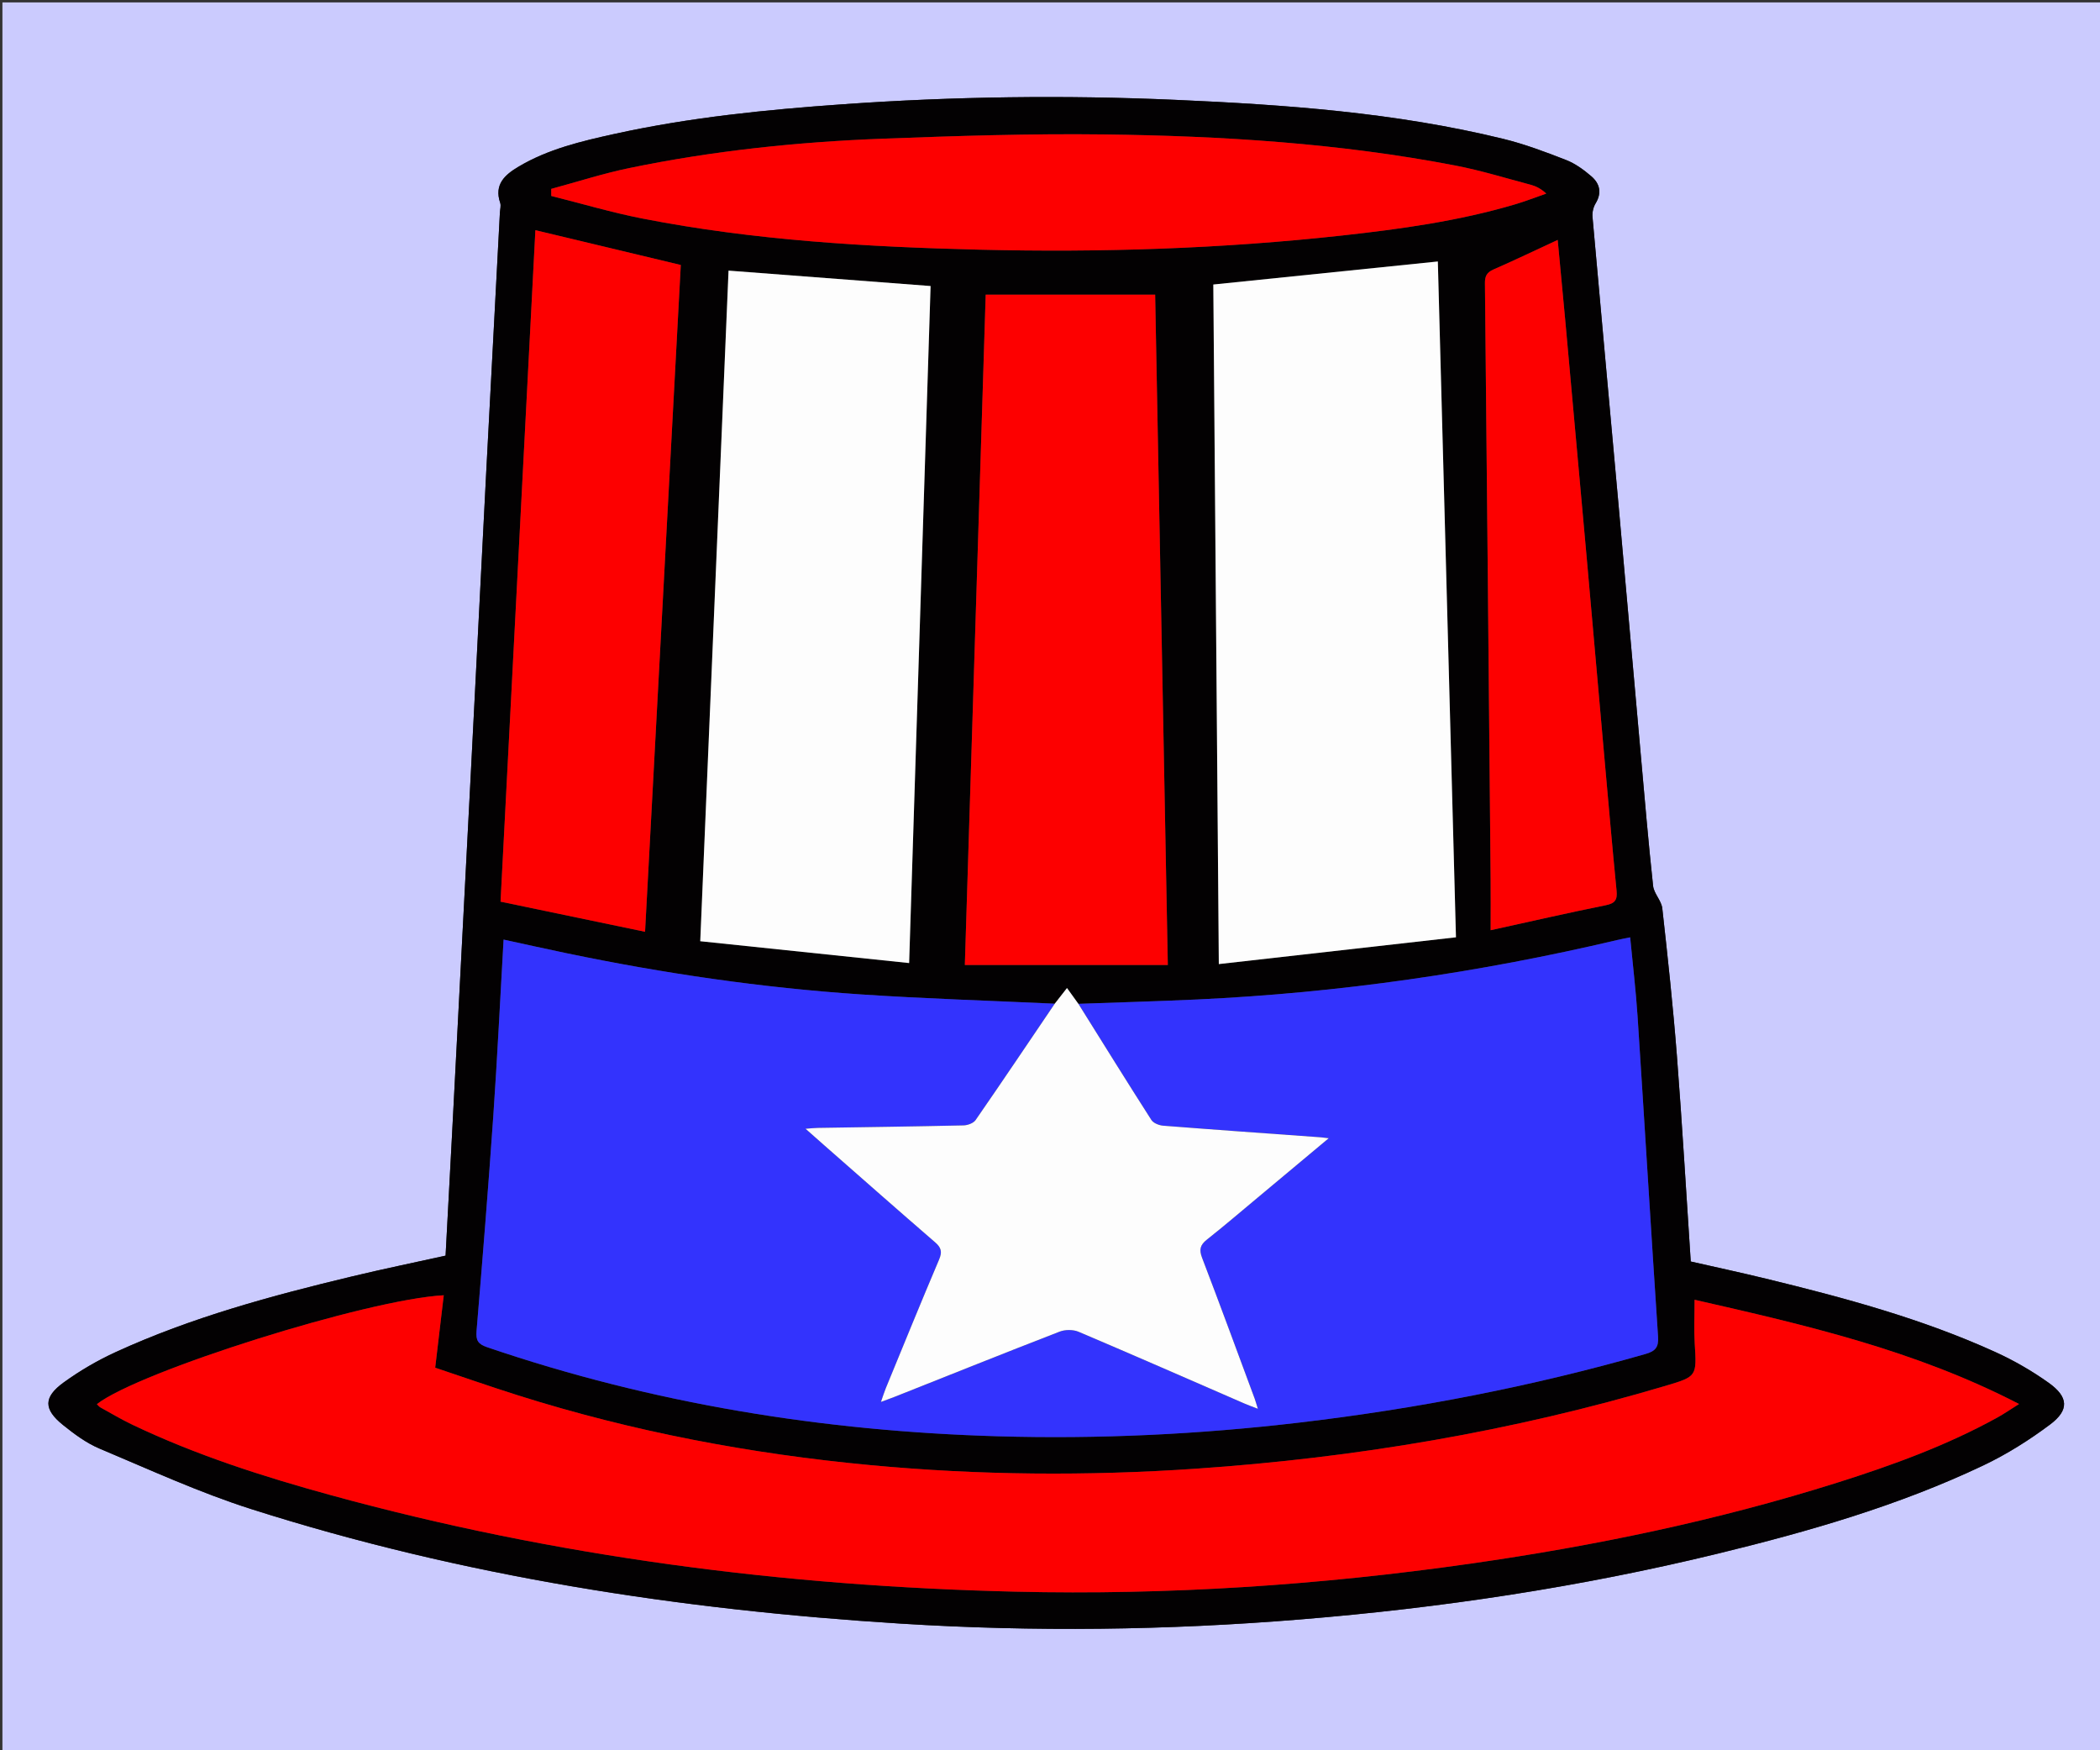 <?xml version="1.0" encoding="utf-8"?>
<!-- Generator: Adobe Illustrator 16.0.3, SVG Export Plug-In . SVG Version: 6.00 Build 0)  -->
<!DOCTYPE svg PUBLIC "-//W3C//DTD SVG 1.1//EN" "http://www.w3.org/Graphics/SVG/1.1/DTD/svg11.dtd">
<svg version="1.1" id="Politician_Info_2_xA0_Image_1_"
	 xmlns="http://www.w3.org/2000/svg" xmlns:xlink="http://www.w3.org/1999/xlink" x="0px" y="0px" width="864px" height="720px"
	 viewBox="0 0 864 720" enable-background="new 0 0 864 720" xml:space="preserve">
<rect x="0" y="0" width="864" height="720" fill="#333333" stroke="none"/>
<g>
	<g>
		<path fill-rule="evenodd" clip-rule="evenodd" fill="#CBCBFE" d="M1,721C1,481,1,241,1,1c288,0,576,0,864,0c0,240,0,480,0,720
			C577,721,289,721,1,721z M183.325,516.522c-13.154,2.91-25.843,5.521-38.433,8.54c-33.162,7.952-66.061,16.835-97.185,31.089
			c-7.508,3.438-14.792,7.677-21.479,12.515c-8.398,6.076-8.338,11.053-0.322,17.506c4.634,3.73,9.608,7.434,15.032,9.716
			c20.646,8.687,41.12,18.097,62.408,24.884c86.904,27.702,176.399,41.438,267.229,47.123c54.793,3.429,109.568,2.753,164.307-1.71
			c57.997-4.728,115.367-13.323,171.93-27.095c37.353-9.095,74.247-19.69,109.087-36.224c9.683-4.595,18.949-10.433,27.538-16.861
			c7.967-5.963,7.627-11.34-0.57-17.178c-6.859-4.886-14.299-9.178-21.967-12.665c-30.238-13.75-62.182-22.34-94.34-30.161
			c-10.31-2.508-20.688-4.734-30.943-7.069c-1.89-28.479-3.516-56.58-5.696-84.639c-1.574-20.246-3.751-40.45-6.01-60.635
			c-0.355-3.184-3.441-6.065-3.785-9.247c-1.935-17.881-3.444-35.809-5.047-53.725c-3.146-35.17-6.22-70.346-9.39-105.513
			c-3.483-38.65-7.063-77.292-10.49-115.947c-0.161-1.812,0.317-3.99,1.261-5.531c2.676-4.369,1.732-8.194-1.74-11.176
			c-3.112-2.673-6.621-5.234-10.398-6.708c-8.489-3.313-17.1-6.551-25.933-8.71c-44.225-10.806-89.407-14.027-134.688-16.021
			c-45.651-2.01-91.289-1.411-136.885,1.811c-31.579,2.23-63.04,5.387-94.011,12.205c-13.639,3.003-27.271,6.222-39.464,13.469
			c-5.56,3.305-10.134,7.269-7.545,14.882c0.399,1.175-0.049,2.642-0.119,3.973c-1.879,35.605-3.789,71.21-5.633,106.818
			c-2.146,41.432-4.216,82.868-6.354,124.301c-2.567,49.752-5.165,99.502-7.762,149.252
			C185.086,483.923,184.206,500.054,183.325,516.522z"/>
		<path fill-rule="evenodd" clip-rule="evenodd" fill="#030102" d="M183.325,516.522c0.881-16.469,1.761-32.6,2.603-48.732
			c2.597-49.75,5.195-99.5,7.762-149.252c2.138-41.433,4.208-82.869,6.354-124.301c1.844-35.608,3.754-71.213,5.633-106.818
			c0.07-1.331,0.519-2.798,0.119-3.973c-2.588-7.613,1.985-11.577,7.545-14.882c12.194-7.247,25.826-10.466,39.464-13.469
			c30.971-6.818,62.432-9.975,94.011-12.205c45.596-3.222,91.233-3.82,136.885-1.811c45.28,1.994,90.463,5.216,134.688,16.021
			c8.833,2.159,17.443,5.396,25.933,8.71c3.777,1.474,7.286,4.035,10.398,6.708c3.473,2.981,4.416,6.807,1.74,11.176
			c-0.943,1.541-1.422,3.72-1.261,5.531c3.427,38.655,7.007,77.297,10.49,115.947c3.17,35.167,6.244,70.343,9.39,105.513
			c1.603,17.916,3.112,35.844,5.047,53.725c0.344,3.182,3.43,6.063,3.785,9.247c2.259,20.185,4.436,40.389,6.01,60.635
			c2.181,28.059,3.807,56.16,5.696,84.639c10.255,2.335,20.634,4.562,30.943,7.069c32.158,7.821,64.102,16.411,94.34,30.161
			c7.668,3.487,15.107,7.779,21.967,12.665c8.197,5.838,8.537,11.215,0.57,17.178c-8.589,6.429-17.855,12.267-27.538,16.861
			c-34.84,16.533-71.734,27.129-109.087,36.224c-56.563,13.771-113.933,22.367-171.93,27.095
			c-54.738,4.463-109.514,5.139-164.307,1.71c-90.829-5.685-180.325-19.421-267.229-47.123
			c-21.289-6.787-41.763-16.197-62.408-24.884c-5.424-2.282-10.398-5.985-15.032-9.716c-8.017-6.453-8.077-11.43,0.322-17.506
			c6.687-4.838,13.971-9.077,21.479-12.515c31.124-14.254,64.023-23.137,97.185-31.089
			C157.482,522.043,170.171,519.433,183.325,516.522z M433.96,412.878c-26.614-1.238-53.257-2.038-79.835-3.817
			c-40.729-2.728-81.061-8.631-121.03-16.944c-8.558-1.78-17.089-3.691-25.912-5.602c-1.409,24.52-2.561,48.466-4.217,72.376
			c-2.048,29.563-4.438,59.102-6.9,88.633c-0.32,3.841,0.586,5.377,4.339,6.657c68.138,23.249,138.355,34.568,210.152,36.647
			c41.515,1.202,82.907-0.787,124.175-5.652c48.174-5.68,95.626-14.849,142.275-28.201c4.104-1.175,5.451-2.795,5.162-7.142
			c-2.915-43.868-5.547-87.755-8.418-131.626c-0.703-10.74-1.992-21.441-3.057-32.624c-2.158,0.448-3.76,0.741-5.343,1.115
			c-56.838,13.415-114.402,21.733-172.75,24.449c-16.3,0.759-32.614,1.201-48.922,1.789c-1.502-2.085-3.003-4.169-4.687-6.506
			C437.148,408.794,435.554,410.836,433.96,412.878z M697.195,534.67c0,6.614-0.287,12.271,0.057,17.891
			c0.834,13.631,0.965,13.665-11.977,17.512c-63.112,18.757-127.606,29.62-193.253,34.098c-44.642,3.045-89.242,2.707-133.766-1.459
			c-49.326-4.615-97.819-13.765-145.123-28.713c-11.529-3.644-22.944-7.646-34.082-11.374c1.227-10.381,2.364-20.004,3.521-29.797
			c-31.303,1.604-125.587,31.355-142.711,44.792c0.489,0.462,0.895,1.031,1.446,1.336c4.367,2.413,8.667,4.975,13.165,7.119
			c26.222,12.502,53.771,21.33,81.705,28.991c92.152,25.275,186.194,37.443,281.572,39.684
			c62.722,1.474,125.147-2.66,187.273-11.529c51.14-7.301,101.564-17.761,150.861-33.311c22.704-7.161,45.053-15.288,65.98-26.846
			c2.679-1.479,5.204-3.237,8.828-5.511C787.716,555.317,742.406,544.975,697.195,534.67z M499.19,117.041
			c0.751,92.544,1.505,185.429,2.269,279.545c32.895-3.714,65.176-7.358,97.567-11.015c-2.514-93.687-4.991-186.045-7.458-278.009
			C560.734,110.727,530.311,113.848,499.19,117.041z M288.104,387.184c28.866,3.016,57.131,5.969,85.94,8.979
			c2.96-93.413,5.896-186.045,8.826-278.5c-27.834-2.123-55.282-4.217-83.127-6.341C295.877,202.95,292.011,294.566,288.104,387.184
			z M405.543,121.225c-2.857,91.853-5.708,183.498-8.578,275.743c28.05,0,55.558,0,83.509,0
			c-1.747-92.458-3.479-184.104-5.21-275.743C451.585,121.225,428.808,121.225,405.543,121.225z M220.272,94.692
			c-4.754,91.609-9.528,183.604-14.334,276.212c19.854,4.139,39.296,8.19,59.458,12.394c4.942-92.198,9.837-183.538,14.702-274.295
			C259.932,104.179,240.315,99.486,220.272,94.692z M226.787,77.702c0.004,0.97,0.008,1.939,0.013,2.909
			c12.53,3.136,24.95,6.832,37.609,9.306c45.748,8.938,92.128,11.655,138.597,12.789c49.837,1.216,99.609-0.376,149.194-5.832
			c23.985-2.64,47.894-5.928,71.127-12.81c4.34-1.286,8.569-2.944,12.85-4.431c-2.209-2.036-4.262-3.054-6.432-3.63
			c-10.278-2.729-20.482-5.886-30.904-7.895c-47.744-9.2-96.114-12.203-144.596-12.804c-30.296-0.375-60.63,0.597-90.918,1.741
			c-35.131,1.328-70.077,4.969-104.546,12.117C247.99,71.402,237.445,74.823,226.787,77.702z M613.292,382.653
			c16.628-3.647,31.978-7.175,47.41-10.286c3.86-0.778,4.76-2.296,4.398-5.975c-1.804-18.383-3.408-36.785-5.047-55.185
			c-2.465-27.681-4.874-55.367-7.353-83.048c-2.894-32.32-5.826-64.637-8.763-96.953c-0.97-10.67-2.004-21.334-3.057-32.51
			c-9.246,4.286-17.771,8.381-26.43,12.167c-2.732,1.194-3.534,2.749-3.505,5.628c0.833,81.761,1.586,163.523,2.337,245.285
			C613.345,368.41,613.292,375.044,613.292,382.653z"/>
		<path fill-rule="evenodd" clip-rule="evenodd" fill="#3333FD" d="M443.68,412.937c16.308-0.588,32.622-1.03,48.922-1.789
			c58.348-2.716,115.912-11.034,172.75-24.449c1.583-0.374,3.185-0.667,5.343-1.115c1.064,11.183,2.354,21.884,3.057,32.624
			c2.871,43.871,5.503,87.758,8.418,131.626c0.289,4.347-1.058,5.967-5.162,7.142c-46.649,13.353-94.102,22.521-142.275,28.201
			c-41.268,4.865-82.66,6.854-124.175,5.652c-71.797-2.079-142.014-13.398-210.152-36.647c-3.753-1.28-4.659-2.816-4.339-6.657
			c2.462-29.531,4.852-59.07,6.9-88.633c1.657-23.91,2.808-47.856,4.217-72.376c8.822,1.91,17.354,3.821,25.912,5.602
			c39.969,8.313,80.302,14.217,121.03,16.944c26.578,1.779,53.221,2.579,79.835,3.817c-10.822,15.982-21.588,32.004-32.571,47.874
			c-0.892,1.288-3.259,2.149-4.964,2.188c-19.991,0.454-39.986,0.707-59.981,1.032c-1.39,0.022-2.777,0.192-5.021,0.355
			c3.032,2.684,5.37,4.767,7.725,6.832c15.157,13.297,30.268,26.647,45.528,39.825c2.539,2.193,3.076,3.905,1.71,7.118
			c-7.481,17.6-14.684,35.318-21.961,53.004c-0.635,1.545-1.119,3.151-1.974,5.583c2.669-0.991,4.23-1.537,5.767-2.146
			c22.566-8.956,45.101-17.998,67.741-26.761c2.281-0.883,5.555-0.897,7.788,0.051c22.813,9.679,45.503,19.645,68.233,29.517
			c1.568,0.682,3.185,1.253,5.533,2.171c-0.635-2.044-0.916-3.129-1.305-4.175c-7.176-19.331-14.265-38.695-21.645-57.948
			c-1.308-3.412-0.752-5.305,2.008-7.487c7.055-5.579,13.892-11.435,20.801-17.197c9.532-7.952,19.052-15.919,29.308-24.49
			c-1.797-0.21-2.551-0.327-3.309-0.382c-21.6-1.564-43.203-3.076-64.792-4.769c-1.712-0.134-4.034-1.055-4.879-2.374
			C463.563,444.861,453.65,428.88,443.68,412.937z"/>
		<path fill-rule="evenodd" clip-rule="evenodd" fill="#FD0000" d="M697.195,534.67c45.211,10.305,90.521,20.647,133.496,42.883
			c-3.624,2.273-6.149,4.031-8.828,5.511c-20.928,11.558-43.276,19.685-65.98,26.846c-49.297,15.55-99.722,26.01-150.861,33.311
			c-62.126,8.869-124.552,13.003-187.273,11.529c-95.378-2.24-189.42-14.408-281.572-39.684
			c-27.933-7.661-55.482-16.489-81.705-28.991c-4.498-2.145-8.797-4.706-13.165-7.119c-0.551-0.305-0.957-0.874-1.446-1.336
			c17.124-13.437,111.408-43.188,142.711-44.792c-1.157,9.793-2.294,19.416-3.521,29.797c11.138,3.728,22.553,7.73,34.082,11.374
			c47.304,14.948,95.797,24.098,145.123,28.713c44.523,4.166,89.124,4.504,133.766,1.459
			c65.646-4.478,130.141-15.341,193.253-34.098c12.941-3.847,12.811-3.881,11.977-17.512
			C696.908,546.941,697.195,541.284,697.195,534.67z"/>
		<path fill-rule="evenodd" clip-rule="evenodd" fill="#FDFDFD" d="M499.19,117.041c31.12-3.193,61.544-6.314,92.378-9.479
			c2.467,91.964,4.944,184.322,7.458,278.009c-32.392,3.656-64.673,7.301-97.567,11.015
			C500.695,302.47,499.941,209.585,499.19,117.041z"/>
		<path fill-rule="evenodd" clip-rule="evenodd" fill="#FDFDFD" d="M288.104,387.184c3.908-92.617,7.773-184.233,11.64-275.862
			c27.845,2.124,55.293,4.218,83.127,6.341c-2.931,92.455-5.866,185.087-8.826,278.5
			C345.234,393.152,316.97,390.199,288.104,387.184z"/>
		<path fill-rule="evenodd" clip-rule="evenodd" fill="#FD0000" d="M405.543,121.225c23.265,0,46.042,0,69.721,0
			c1.731,91.639,3.463,183.285,5.21,275.743c-27.951,0-55.459,0-83.509,0C399.835,304.723,402.686,213.077,405.543,121.225z"/>
		<path fill-rule="evenodd" clip-rule="evenodd" fill="#FD0000" d="M220.272,94.692c20.042,4.794,39.659,9.486,59.827,14.311
			c-4.865,90.757-9.76,182.097-14.702,274.295c-20.163-4.203-39.605-8.255-59.458-12.394
			C210.744,278.297,215.519,186.302,220.272,94.692z"/>
		<path fill-rule="evenodd" clip-rule="evenodd" fill="#FDFDFD" d="M443.68,412.937c9.971,15.943,19.883,31.925,30.021,47.762
			c0.845,1.319,3.167,2.24,4.879,2.374c21.589,1.692,43.192,3.204,64.792,4.769c0.758,0.055,1.512,0.172,3.309,0.382
			c-10.256,8.571-19.775,16.538-29.308,24.49c-6.909,5.763-13.746,11.618-20.801,17.197c-2.76,2.183-3.315,4.075-2.008,7.487
			c7.38,19.253,14.469,38.617,21.645,57.948c0.389,1.046,0.67,2.131,1.305,4.175c-2.349-0.918-3.965-1.489-5.533-2.171
			c-22.73-9.872-45.421-19.838-68.233-29.517c-2.233-0.948-5.507-0.934-7.788-0.051c-22.641,8.763-45.175,17.805-67.741,26.761
			c-1.536,0.609-3.098,1.155-5.767,2.146c0.854-2.432,1.339-4.038,1.974-5.583c7.277-17.686,14.479-35.404,21.961-53.004
			c1.366-3.213,0.829-4.925-1.71-7.118c-15.261-13.178-30.371-26.528-45.528-39.825c-2.354-2.065-4.692-4.148-7.725-6.832
			c2.243-0.163,3.631-0.333,5.021-0.355c19.995-0.325,39.99-0.578,59.981-1.032c1.705-0.038,4.072-0.899,4.964-2.188
			c10.983-15.87,21.749-31.892,32.571-47.874c1.594-2.042,3.188-4.084,5.033-6.447C440.677,408.768,442.178,410.852,443.68,412.937z
			"/>
		<path fill-rule="evenodd" clip-rule="evenodd" fill="#FD0000" d="M226.787,77.702c10.658-2.879,21.204-6.3,31.995-8.538
			c34.469-7.148,69.415-10.789,104.546-12.117c30.288-1.145,60.622-2.116,90.918-1.741c48.481,0.601,96.852,3.604,144.596,12.804
			c10.422,2.009,20.626,5.166,30.904,7.895c2.17,0.576,4.223,1.594,6.432,3.63c-4.28,1.486-8.51,3.145-12.85,4.431
			c-23.233,6.882-47.142,10.17-71.127,12.81c-49.585,5.456-99.357,7.048-149.194,5.832c-46.469-1.134-92.85-3.852-138.597-12.789
			c-12.66-2.474-25.08-6.17-37.609-9.306C226.795,79.642,226.791,78.672,226.787,77.702z"/>
		<path fill-rule="evenodd" clip-rule="evenodd" fill="#FD0000" d="M613.292,382.653c0-7.609,0.053-14.243-0.008-20.876
			c-0.751-81.762-1.504-163.524-2.337-245.285c-0.029-2.879,0.772-4.434,3.505-5.628c8.659-3.786,17.184-7.881,26.43-12.167
			c1.053,11.176,2.087,21.84,3.057,32.51c2.937,32.316,5.869,64.633,8.763,96.953c2.479,27.681,4.888,55.367,7.353,83.048
			c1.639,18.399,3.243,36.802,5.047,55.185c0.361,3.679-0.538,5.196-4.398,5.975C645.27,375.479,629.92,379.006,613.292,382.653z"/>
	</g>
</g>
</svg>
